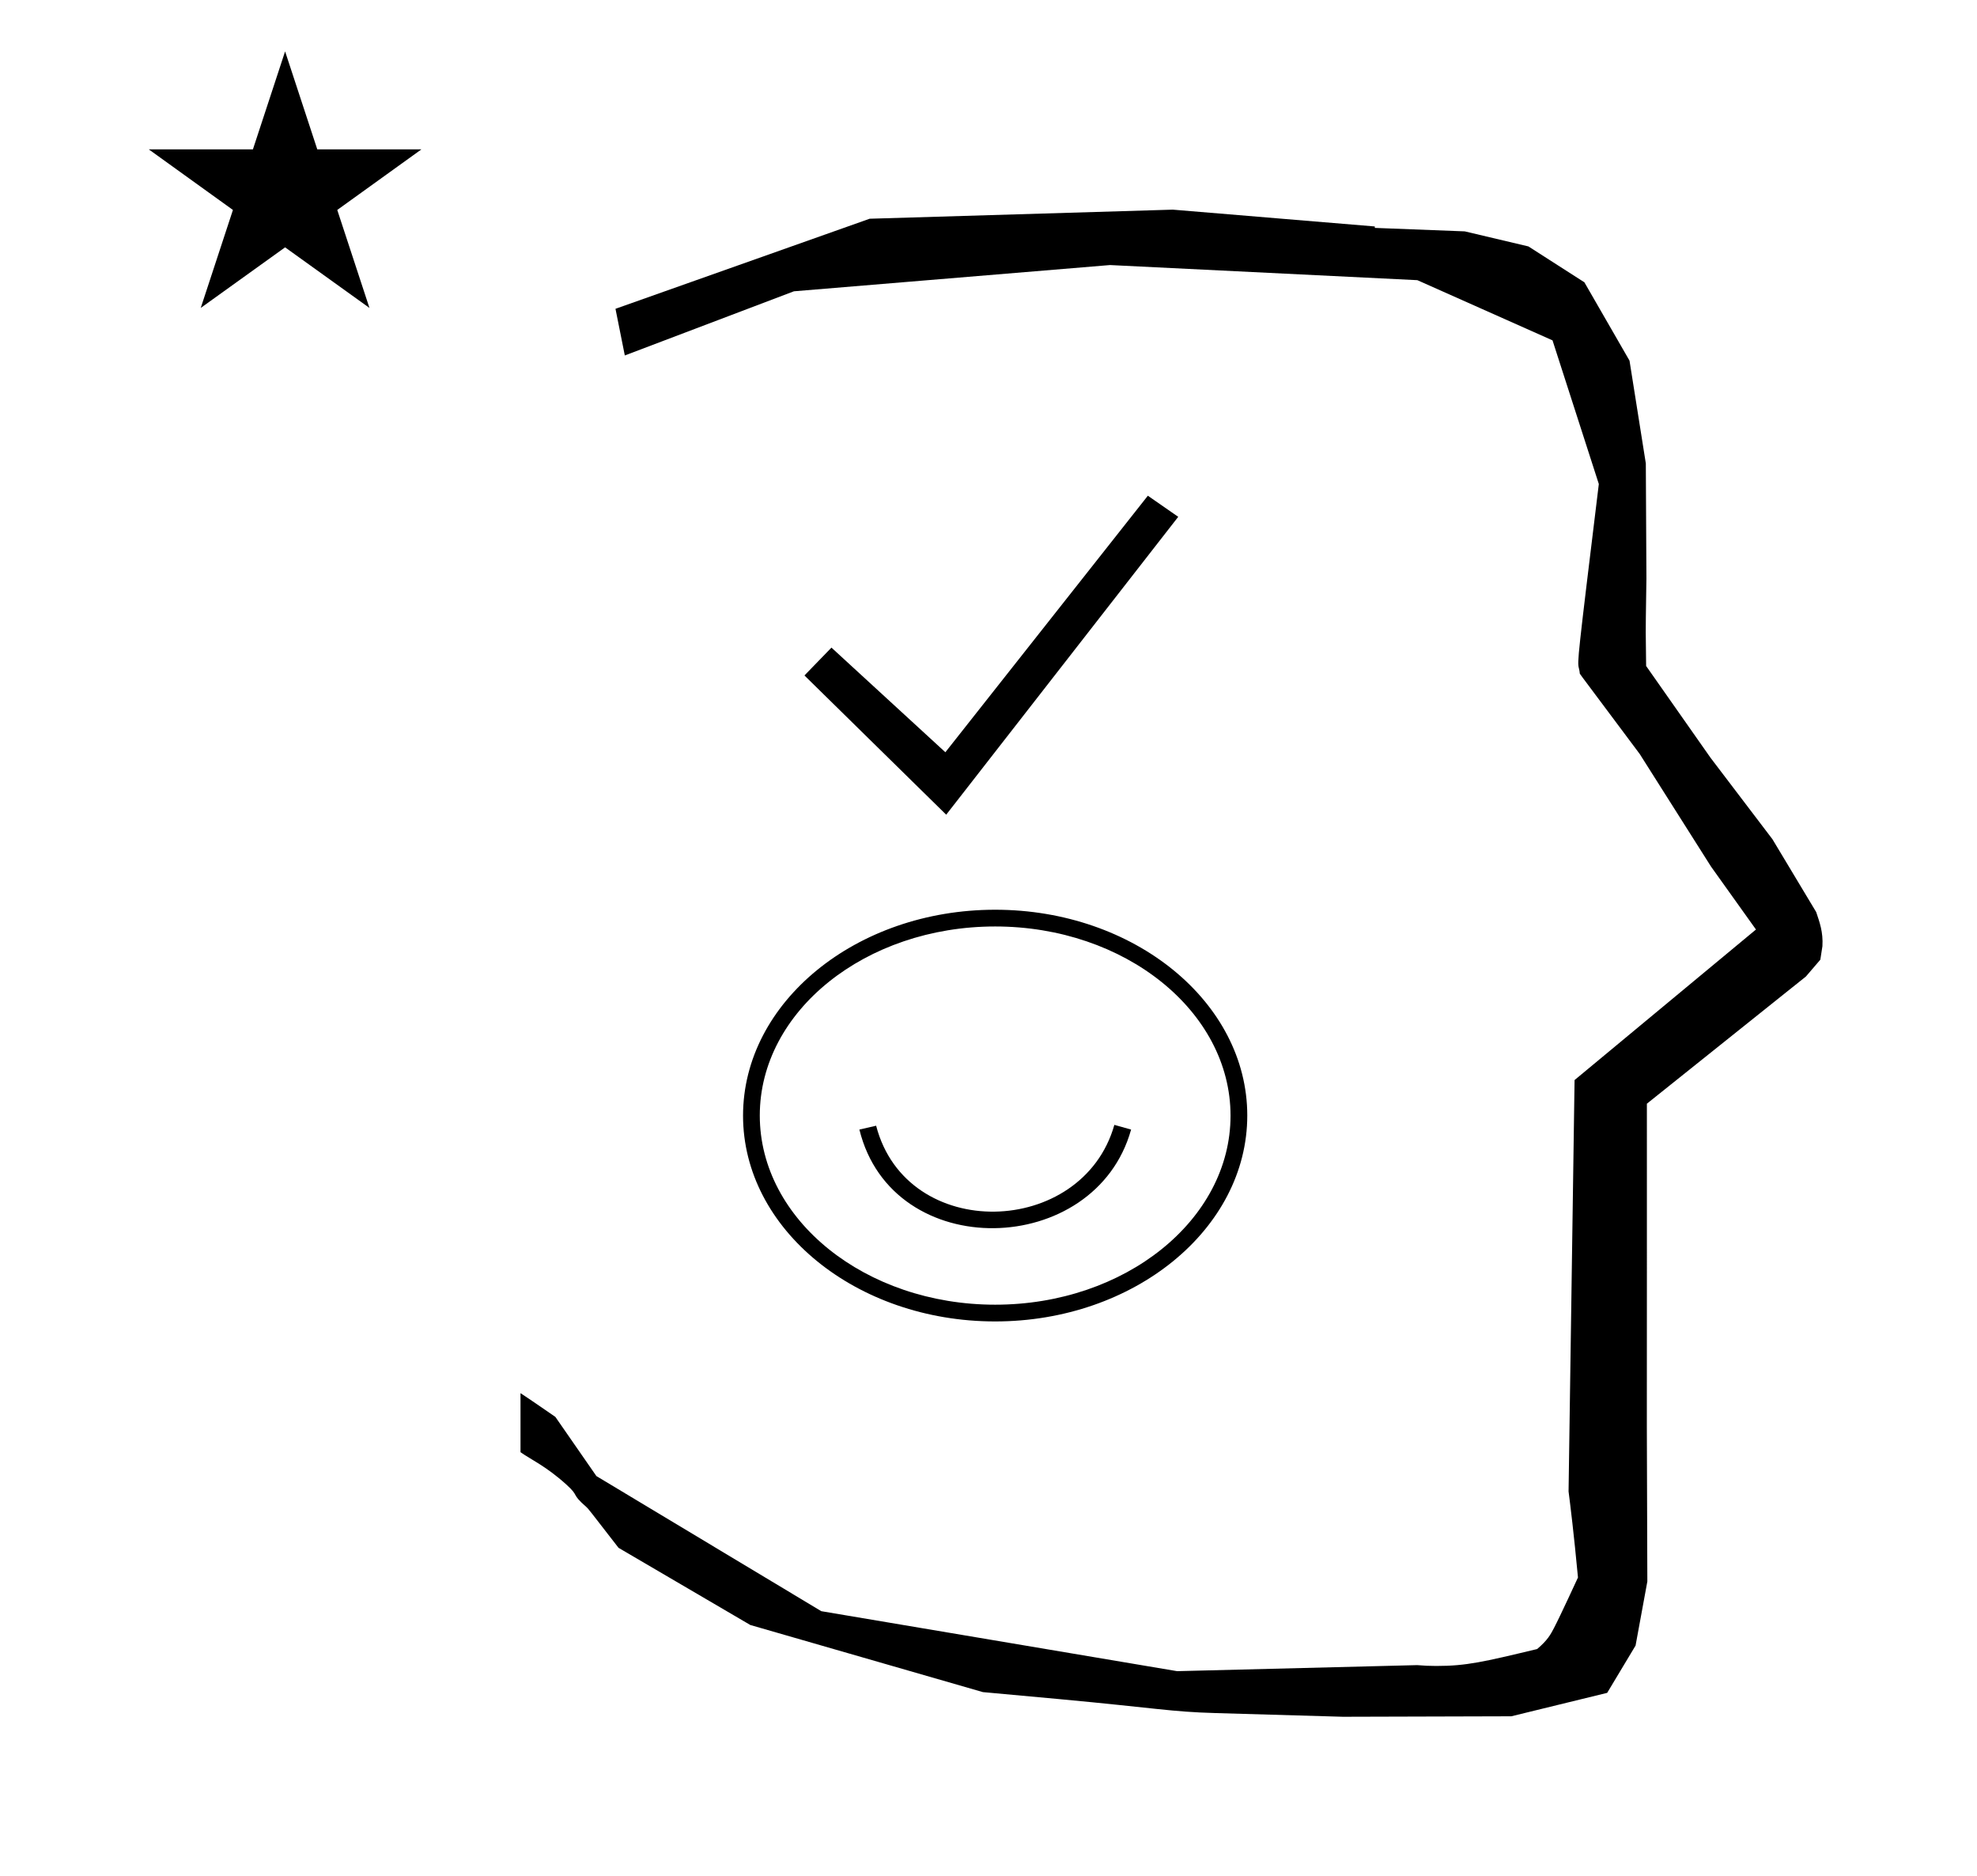 <?xml version="1.0" standalone="no"?>
<!DOCTYPE svg PUBLIC "-//W3C//DTD SVG 1.1//EN" "http://www.w3.org/Graphics/SVG/1.1/DTD/svg11.dtd" >
<svg xmlns="http://www.w3.org/2000/svg" xmlns:xlink="http://www.w3.org/1999/xlink" version="1.1" viewBox="-10 0 1054 1000">
  <g transform="matrix(1 0 0 -1 0 800)">
   <path fill="currentColor"
d="M867.395 462.694c0 9.499 0.36 25.482 0.36 28.905l-0.318 61.375l-8.694 54.779l-24.059 41.761l-29.835 19.125l-33.941 8.025c-15.983 0.617 -31.967 1.234 -47.95 1.851v0.766l-107.704 8.962l-161.613 -4.844
l-135.512 -48.012l4.975 -24.871l90.151 34.203l168.52 13.991l163.858 -8.059l72.059 -32.085l24.686 -76.583c-11.297 -92.724 -11.539 -94.709 -10.623 -98.197c0.272 -1.037 0.408 -1.987 0.495 -2.922
c0.488 -0.642 1.135 -1.585 1.486 -2.057l30.446 -40.733l38.044 -60.067c7.977 -11.168 15.953 -22.335 23.93 -33.502l-96.711 -80.25l-3.2 -219.288c0.963 -7.562 2.784 -22.012 5.018 -45.877
c-0.129 -0.271 -9.651 -20.968 -12.835 -27.02c-1.806 -3.433 -3.363 -6.395 -8.944 -11.126c-28.726 -6.871 -37.675 -9.013 -53.794 -9.013c-3.384 0 -6.778 0.144 -10.174 0.446l-127.95 -3.221l-189.706 31.974
l-119.909 72.026c-7.291 10.515 -14.582 21.03 -21.873 31.545c-0.187 0.127 -14.954 10.348 -18.583 12.652v-31.463c5.417 -3.872 13.507 -7.363 24.439 -17.251c7.327 -6.625 2.096 -4.456 10.624 -11.926
c1.03 -0.902 1.03 -0.902 17.201 -21.807l70.264 -41.139l123.979 -35.77l40.835 -3.745c52.826 -4.908 59.067 -6.733 83.047 -7.428l68.08 -1.973l89.761 0.254l51.106 12.492l15.138 25.207l6.276 34.16l-0.269 82.948
l0.029 84.228l-0.006 87.519l84.783 67.802l7.687 8.967l1.114 7.195c0.449 7.612 -1.524 12.803 -3.312 18.179l-23.331 38.844l-33.024 43.448l-34.317 48.901c-0.203 16.13 -0.203 16.13 -0.203 17.695z
M69.32 720.375h55.515l17.161 52.226l17.16 -52.226h55.516l-44.867 -32.296l17.161 -52.225l-44.97 32.296l-44.971 -32.296l17.161 52.225zM520.55 315.052c74.077 0 134.41 -49.177 134.41 -109.688s-60.333 -109.777 -134.41 -109.777
c-74.077 0 -134.41 49.176 -134.41 109.688c0 60.512 60.333 109.777 134.41 109.777zM520.55 104.51c69.169 0 125.485 45.161 125.485 100.765c0 55.602 -56.316 100.853 -125.485 100.853c-69.169 0 -125.485 -45.161 -125.485 -100.764
c0 -55.603 56.316 -100.854 125.485 -100.854zM457.093 199.918l-8.924 -2.052c17.58 -71.626 125.785 -68.561 144.852 0l-8.925 2.499c-17.024 -60.206 -110.763 -62.983 -127.003 -0.447zM494.449 365.714l-75.569 74.22l14.394 14.845
l60.727 -55.778l107.956 136.745l16.194 -11.246z" />
  </g>

</svg>

